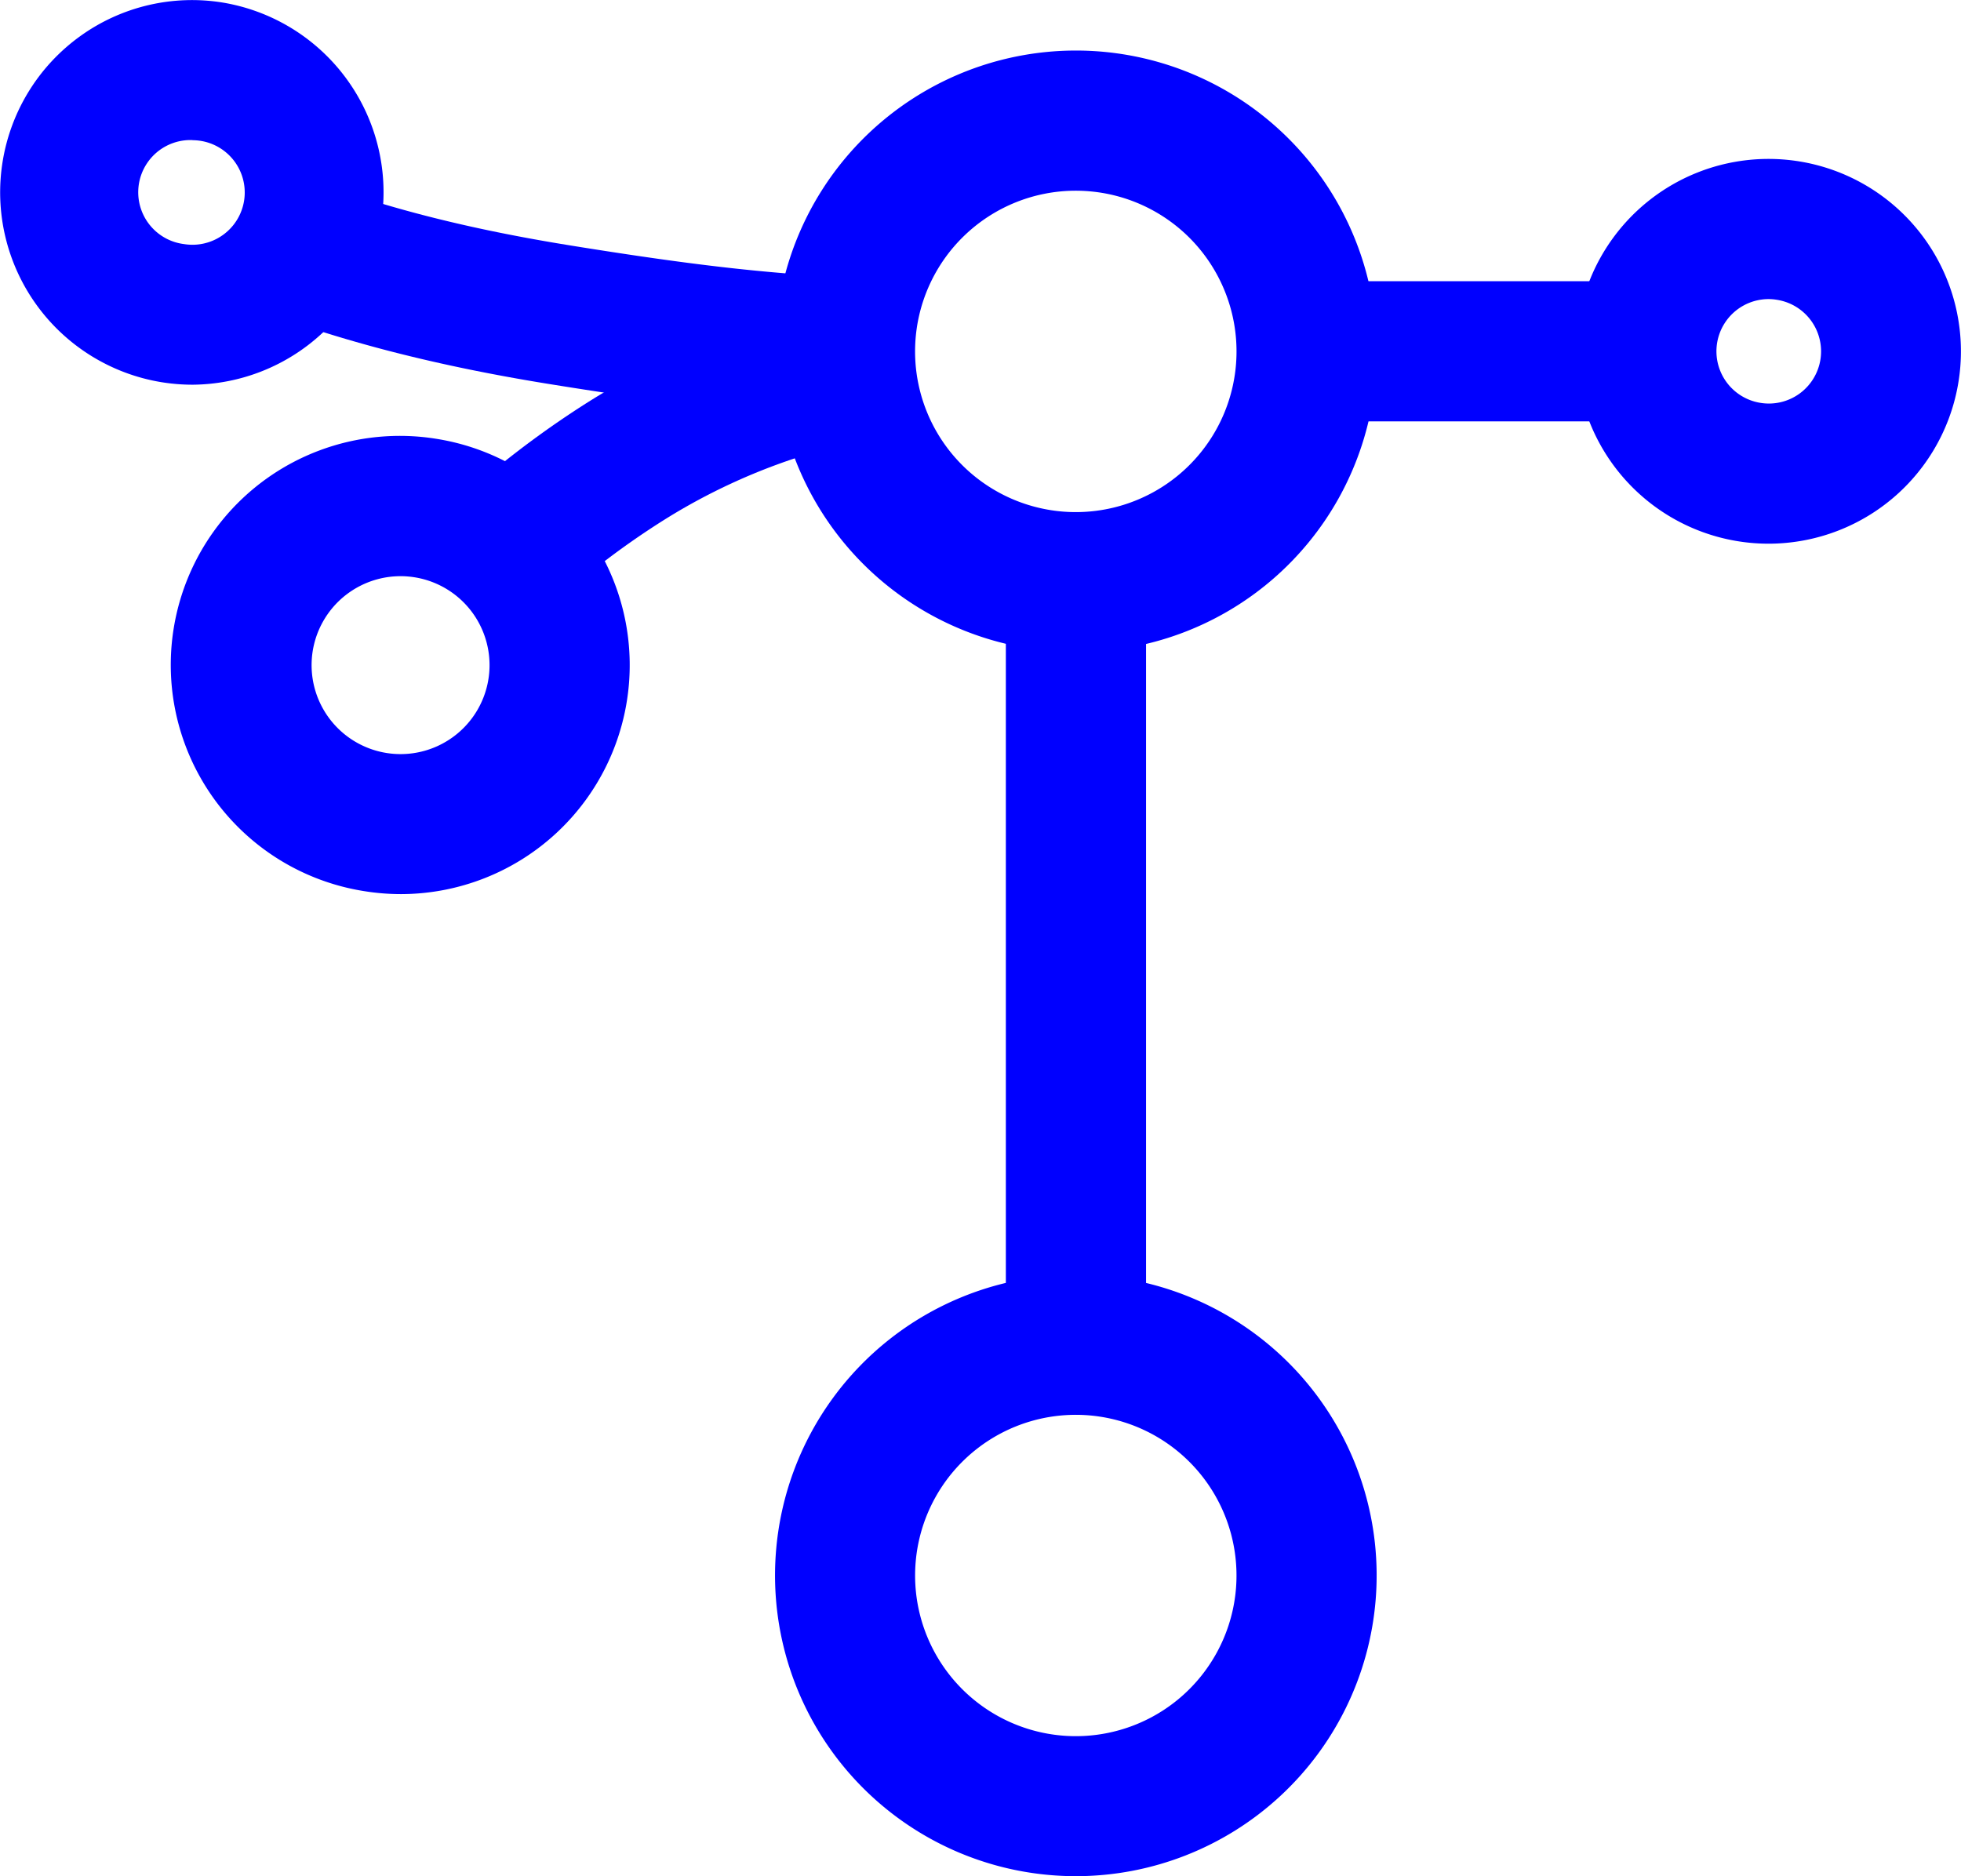 <svg xmlns="http://www.w3.org/2000/svg" viewBox="0 0 739.01 707.15"><defs><style>.cls-1{fill:blue;}</style></defs><title>logo_1setsil</title><g id="Layer_2" data-name="Layer 2"><g id="Layer_1-2" data-name="Layer 1"><rect class="cls-1" x="484.47" y="105.99" width="144.99" height="52.83"/><rect class="cls-1" x="379.06" y="224.63" width="52.83" height="282.23"/><path class="cls-1" d="M72.57,145a73.41,73.41,0,0,1-11.66-.94A72.51,72.51,0,0,1,30.13,13.7,72.07,72.07,0,0,1,84.14,1h0A72.51,72.51,0,0,1,72.57,145Zm-.09-92.2A19.68,19.68,0,0,0,69.37,92,19.68,19.68,0,0,0,75.68,53.1,20.41,20.41,0,0,0,72.48,52.84Z"/><path class="cls-1" d="M151.19,337a87.25,87.25,0,0,1-14-1.13,86.32,86.32,0,1,1,27.65-170.41h0A86.33,86.33,0,0,1,151.19,337Zm-.26-119.83a33.53,33.53,0,1,0,5.44.44A34.6,34.6,0,0,0,150.93,217.16Z"/><path class="cls-1" d="M405.54,245.77a113.36,113.36,0,1,1,111.82-95.21A112.94,112.94,0,0,1,405.54,245.77Zm-.19-173.89a60.57,60.57,0,1,0,9.82.79A61.52,61.52,0,0,0,405.35,71.88Z"/><path class="cls-1" d="M405.54,707.15A113.36,113.36,0,1,1,423.63,481.9h0a113.36,113.36,0,0,1-18.09,225.25Zm-.09-173.89a60.56,60.56,0,1,0,9.72.79A60.63,60.63,0,0,0,405.45,533.26Z"/><path class="cls-1" d="M666.54,204.92A72.51,72.51,0,1,1,678.11,60.84h0a72.51,72.51,0,0,1-11.57,144.08Zm-.09-92.19a19.68,19.68,0,0,0-3.11,39.1A19.67,19.67,0,1,0,669.65,113,19.27,19.27,0,0,0,666.45,112.73Z"/><path class="cls-1" d="M222.5,151a356.66,356.66,0,0,0-54.79,42.38,55.07,55.07,0,0,1,36.42,38.26,303.28,303.28,0,0,1,46.43-35.87,227.93,227.93,0,0,1,68-28.43V113.27A283.43,283.43,0,0,0,222.5,151Z"/><path class="cls-1" d="M215.11,92.54C175.84,86.22,147,78.45,123.86,70.18c0,.84.13,1.66.13,2.5a51.4,51.4,0,0,1-25.54,44.41c26.9,10.17,61.17,20,108.26,27.61,51.11,8.24,82.71,11.75,123.89,13.19V105.05C293,103.66,263.43,100.33,215.11,92.54Z"/></g></g></svg>